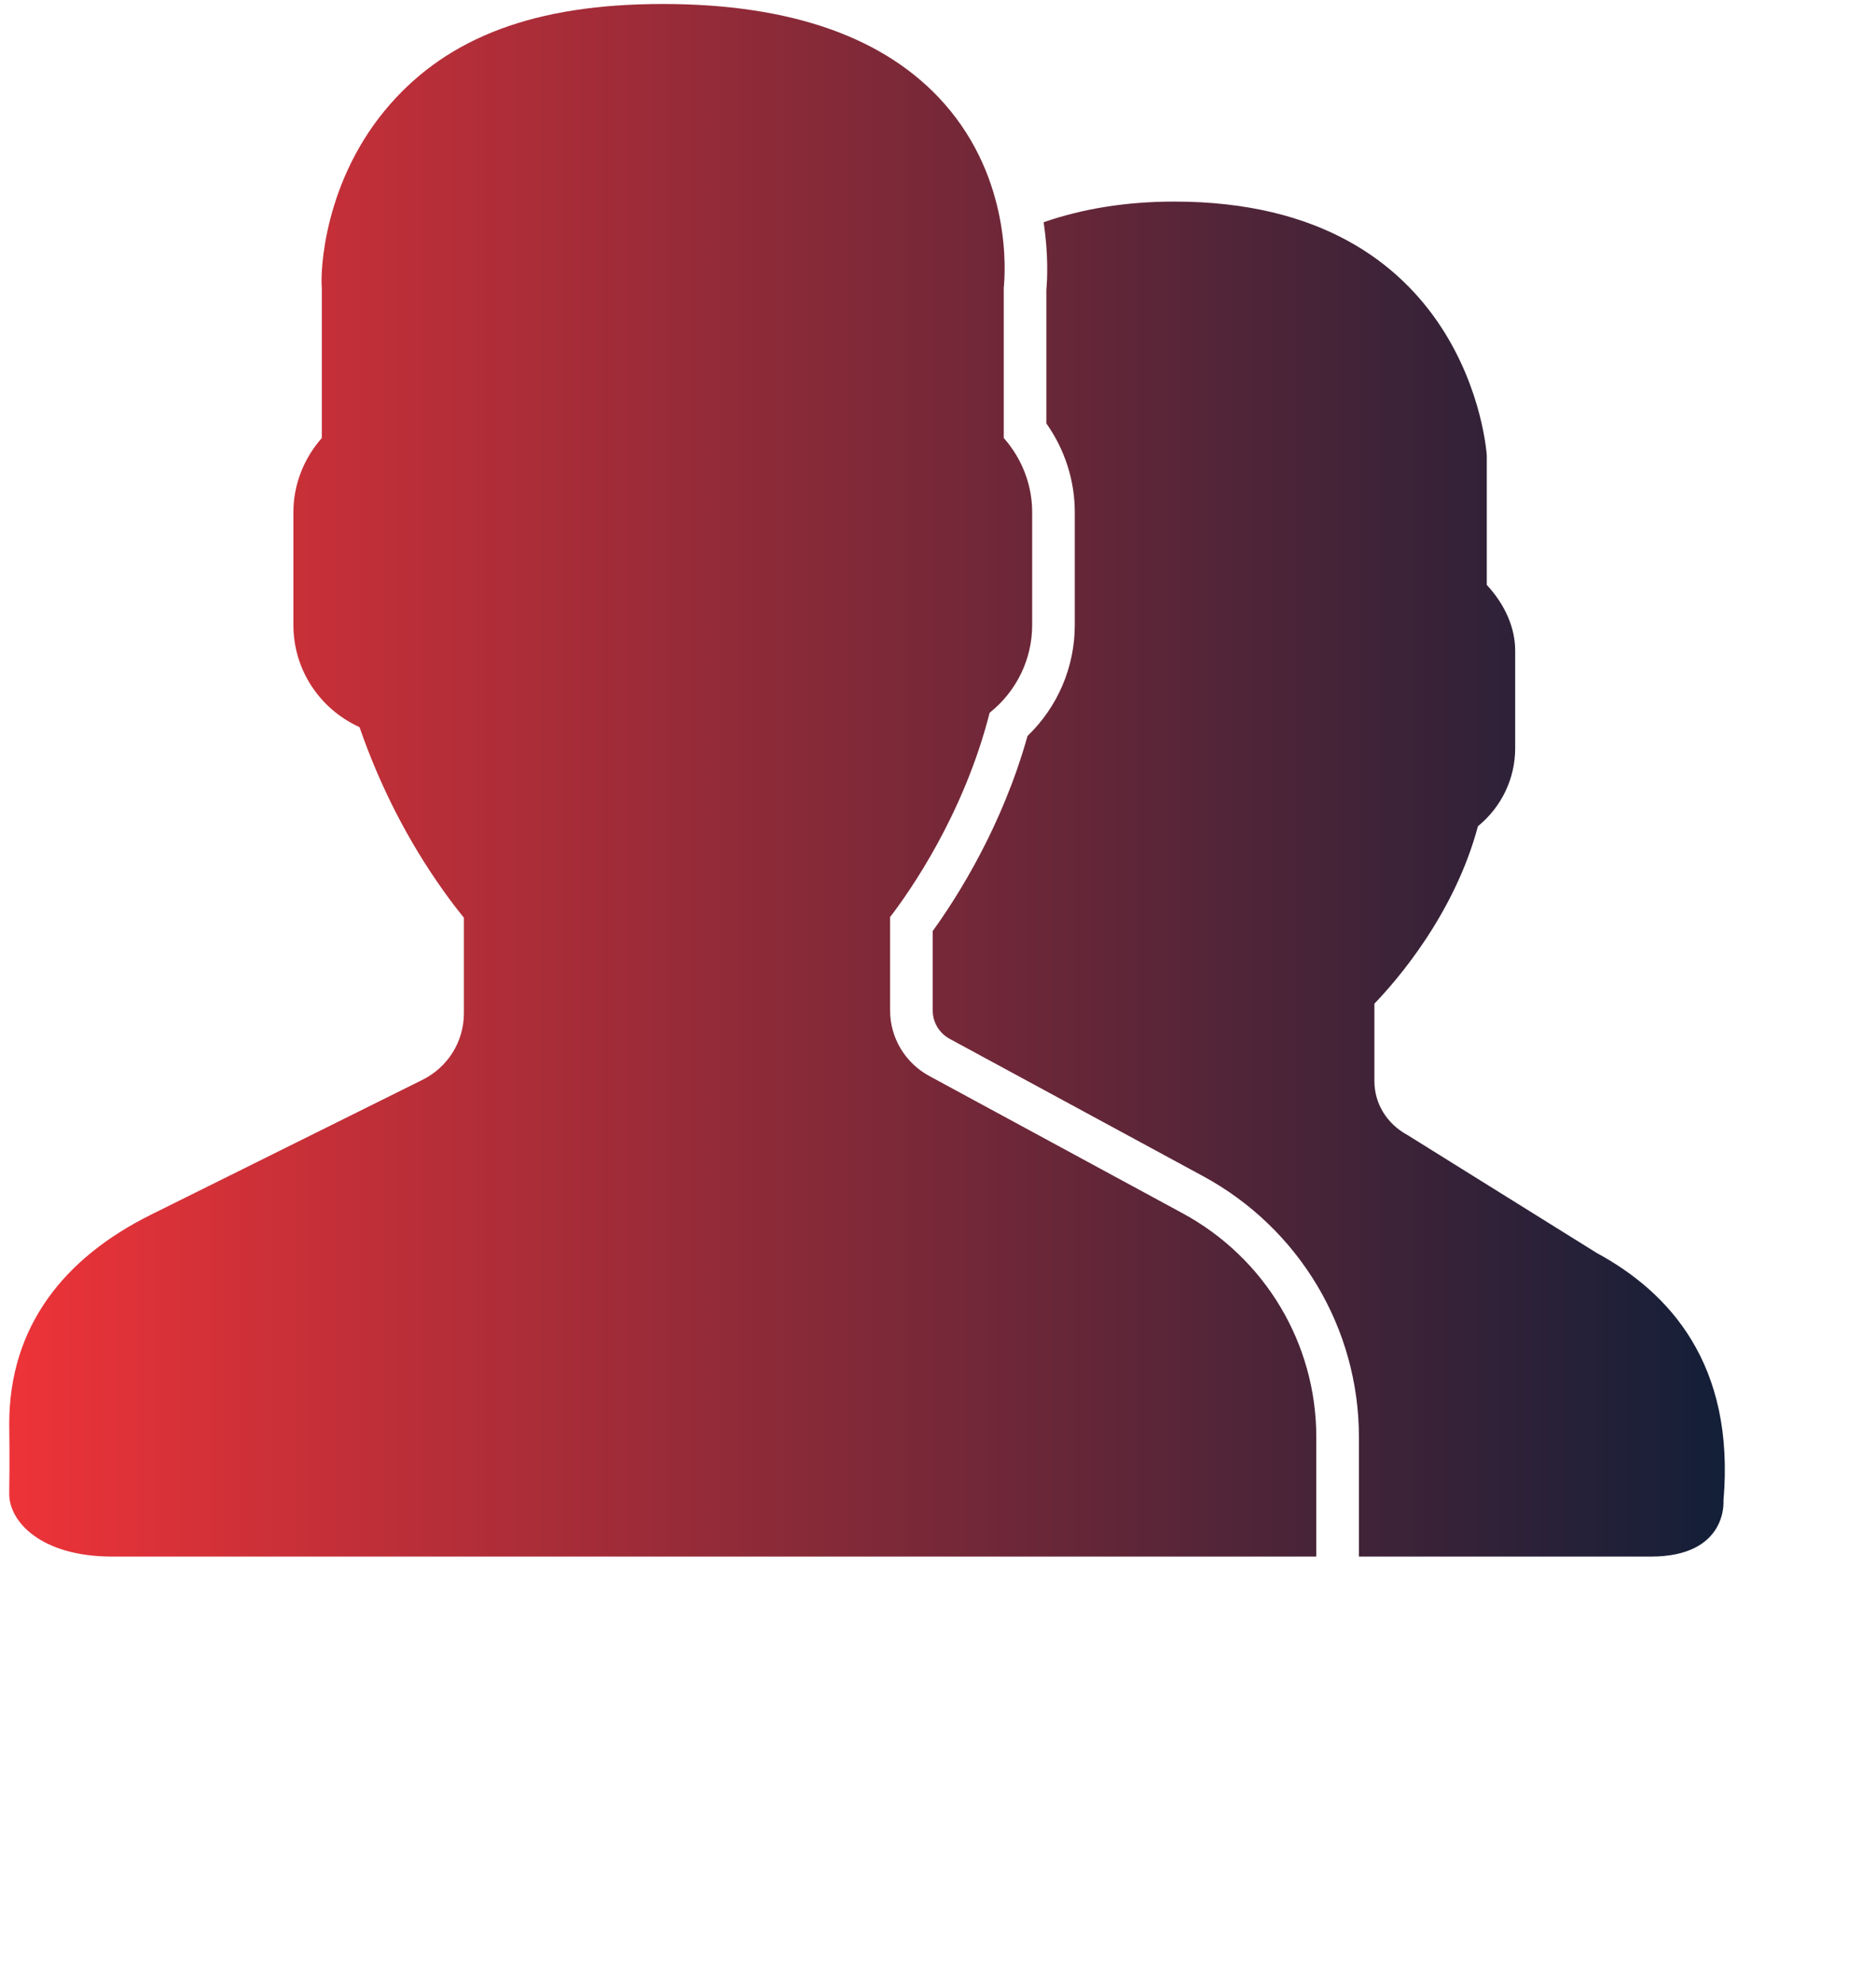 <?xml version="1.0" encoding="utf-8"?>
<!-- Generator: Adobe Illustrator 21.1.0, SVG Export Plug-In . SVG Version: 6.00 Build 0)  -->
<svg version="1.1" id="Слой_1" xmlns="http://www.w3.org/2000/svg" xmlns:xlink="http://www.w3.org/1999/xlink" x="0px" y="0px"
	 viewBox="-1.259 0 230.667 243.827" enable-background="new -1.259 0 230.667 243.827" xml:space="preserve">
<path display="none" fill="#131F39" d="M-1.259,0L-1,243.827h230.407V0H-1.259z M160.587,191.327
	c0.001-0.001-110.097-0.001-148.038-0.001c-8.847,0-12.733-4.367-12.673-7.77c0.069-3.934,0-8.544,0-8.544
	c0.004-11.928,6.682-20.37,17.424-25.707l33.375-16.572c3.147-1.565,5.106-4.71,5.106-8.206v-11.732
	c-0.801-0.973-1.644-2.078-2.512-3.299c-4.33-6.072-7.799-12.831-10.323-20.121c-4.928-2.246-8.129-7.085-8.129-12.55V62.946
	c0-3.342,1.258-6.58,3.494-9.107V35.382c-0.195-1.908,0.189-13.27,8.461-22.641C53.947,4.612,64.44,0.49,80.236,0.49
	c15.793,0,27.438,4.122,34.614,12.247c8.274,9.372,7.506,20.737,7.309,22.641v18.456c2.236,2.53,3.494,5.766,3.494,9.108v13.879
	c0,4.222-1.931,8.16-5.229,10.788c-3.203,12.585-9.899,22.066-12.239,25.109v11.483c0,3.357,1.843,6.439,4.81,8.05l31.166,16.884
	c10.134,5.49,16.426,16.015,16.426,27.481V191.327z M201.717,191.326c-12.557,0-35.888,0-35.888,0v-14.705
	c0-13.368-7.34-25.648-19.155-32.05l-31.168-16.884c-1.283-0.699-2.082-2.034-2.082-3.483v-9.765
	c3.091-4.274,8.546-12.88,11.658-23.975c3.712-3.581,5.81-8.457,5.81-13.64V62.946c0-3.9-1.229-7.699-3.494-10.898V35.625
	c0.12-1.329,0.259-4.403-0.336-8.311c4.812-1.665,10.163-2.537,16.058-2.537c36.295,0,38.409,30.726,38.431,31.228v15.888
	c2.263,2.451,3.492,5.279,3.492,8.085v11.984c0,3.745-1.686,7.236-4.581,9.594c-2.881,10.792-9.968,18.946-12.729,21.808v9.518
	c0,2.73,1.493,5.237,4.091,6.645l23.243,14.479c8.902,4.823,17.045,13.644,15.586,30.464
	C210.653,184.47,211.207,191.326,201.717,191.326z"/>
<g id="_x33_2._2_">
	<g>
		<defs>
			<path id="SVGID_1_" d="M12.549,191.326c-8.847,0-12.733-4.367-12.673-7.77c0.069-3.934,0-8.544,0-8.544
				c0.004-11.928,6.682-20.37,17.424-25.707l33.375-16.572c3.147-1.565,5.106-4.71,5.106-8.206v-11.732
				c-0.801-0.973-1.644-2.078-2.512-3.299c-4.33-6.072-7.799-12.831-10.323-20.121c-4.928-2.246-8.129-7.085-8.129-12.55V62.946
				c0-3.342,1.258-6.58,3.494-9.107V35.382c-0.195-1.908,0.189-13.27,8.461-22.641C53.947,4.612,64.44,0.49,80.236,0.49
				c15.793,0,27.438,4.122,34.614,12.247c8.274,9.372,7.506,20.737,7.309,22.641v18.456c2.236,2.53,3.494,5.766,3.494,9.108v13.879
				c0,4.222-1.931,8.16-5.229,10.788c-3.203,12.585-9.899,22.066-12.239,25.109v11.483c0,3.357,1.843,6.439,4.81,8.05l31.166,16.884
				c10.134,5.49,16.426,16.015,16.426,27.481v14.711C160.588,191.326,50.49,191.326,12.549,191.326L12.549,191.326z M210.653,184.47
				c0,0,0.554,6.856-8.936,6.856c-12.557,0-35.888,0-35.888,0v-14.705c0-13.368-7.34-25.648-19.155-32.05l-31.168-16.884
				c-1.283-0.699-2.082-2.034-2.082-3.483v-9.765c3.091-4.274,8.546-12.88,11.658-23.975c3.712-3.581,5.81-8.457,5.81-13.64V62.946
				c0-3.9-1.229-7.699-3.494-10.898V35.625c0.12-1.329,0.259-4.403-0.336-8.311c4.812-1.665,10.163-2.537,16.058-2.537
				c36.295,0,38.409,30.726,38.431,31.228v15.888c2.263,2.451,3.492,5.279,3.492,8.085v11.984c0,3.745-1.686,7.236-4.581,9.594
				c-2.881,10.792-9.968,18.946-12.729,21.808v9.518c0,2.73,1.493,5.237,4.091,6.645l23.243,14.479
				C203.969,158.829,212.112,167.65,210.653,184.47L210.653,184.47z"/>
		</defs>
		<linearGradient id="SVGID_2_" gradientUnits="userSpaceOnUse" x1="-0.125" y1="95.909" x2="210.823" y2="95.909">
			<stop  offset="0" style="stop-color:#ED3338"/>
			<stop  offset="1" style="stop-color:#131F38"/>
		</linearGradient>
		<use xlink:href="#SVGID_1_"  overflow="visible" fill="url(#SVGID_2_)"/>
		<clipPath id="SVGID_3_">
			<use xlink:href="#SVGID_1_"  overflow="visible"/>
		</clipPath>
		<g clip-path="url(#SVGID_3_)">
		</g>
	</g>
</g>
<g display="none">
	<g id="_x33_2-3." display="inline">
		<g>
			<defs>
				<path id="SVGID_4_" d="M64.875,120.872h3.992c8.812,0,13.219,3.274,13.219,9.821c0,6.732-4.314,10.097-12.943,10.097H59.39
					v-33.551h20.47v4.704H64.875V120.872L64.875,120.872z M64.875,136.179h3.946c2.632,0,4.56-0.432,5.785-1.297
					c1.223-0.864,1.835-2.261,1.835-4.189c0-1.85-0.615-3.186-1.847-4.004c-1.233-0.818-3.379-1.229-6.437-1.229h-3.282
					L64.875,136.179L64.875,136.179z M107.514,137.761c-2.126,2.327-5.086,3.489-8.882,3.489c-2.371,0-4.467-0.534-6.288-1.605
					c-1.82-1.071-3.22-2.609-4.199-4.614c-0.98-2.005-1.468-4.33-1.468-6.977c0-4.114,1.055-7.328,3.166-9.638
					s5.086-3.465,8.928-3.465c3.672,0,6.578,1.183,8.72,3.547s3.213,5.549,3.213,9.557
					C110.704,132.2,109.641,135.436,107.514,137.761L107.514,137.761z M98.679,119.357c-2.265,0-3.905,0.749-4.922,2.248
					c-1.019,1.501-1.526,3.649-1.526,6.449c0,5.86,2.165,8.791,6.495,8.791c4.284,0,6.425-2.931,6.425-8.791
					C105.151,122.256,102.994,119.357,98.679,119.357L98.679,119.357z M132.323,140.791v-21.159h-7
					c-0.428,5.447-1.005,9.702-1.731,12.76c-0.727,3.06-1.677,5.295-2.846,6.701c-1.171,1.409-2.69,2.111-4.556,2.111
					c-1.179,0-2.165-0.168-2.96-0.504v-4.224c0.565,0.216,1.131,0.322,1.698,0.322c1.559,0,2.788-1.756,3.684-5.268
					c0.893-3.51,1.594-8.884,2.099-16.121h17.051v25.381h-5.439V140.791z M149.511,129.318c0.077,2.462,0.743,4.357,1.997,5.679
					c1.254,1.324,3.022,1.986,5.3,1.986c1.499,0,2.896-0.141,4.189-0.425s2.682-0.753,4.166-1.411v4.382
					c-1.316,0.627-2.647,1.071-3.994,1.331s-2.883,0.39-4.612,0.39c-3.948,0-7.035-1.15-9.26-3.454
					c-2.227-2.302-3.34-5.472-3.34-9.513c0-4.145,1.032-7.404,3.099-9.775c2.065-2.371,4.903-3.558,8.513-3.558
					c3.352,0,5.997,1.019,7.94,3.053c1.943,2.036,2.916,4.835,2.916,8.399v2.916H149.511L149.511,129.318z M159.61,120.654
					c-0.98-1.079-2.327-1.619-4.041-1.619c-1.713,0-3.085,0.544-4.12,1.63c-1.032,1.086-1.648,2.669-1.847,4.751h11.519
					C161.094,123.319,160.589,121.733,159.61,120.654L159.61,120.654z M176.592,129.318c0.075,2.462,0.741,4.357,1.995,5.679
					c1.256,1.324,3.022,1.986,5.302,1.986c1.499,0,2.894-0.141,4.187-0.425s2.682-0.753,4.166-1.411v4.382
					c-1.316,0.627-2.647,1.071-3.992,1.331c-1.347,0.26-2.885,0.39-4.614,0.39c-3.948,0-7.033-1.15-9.26-3.454
					c-2.227-2.302-3.338-5.472-3.338-9.513c0-4.145,1.032-7.404,3.097-9.775c2.067-2.371,4.903-3.558,8.515-3.558
					c3.35,0,5.997,1.019,7.94,3.053c1.943,2.036,2.914,4.835,2.914,8.399v2.916H176.592L176.592,129.318z M186.69,120.654
					c-0.98-1.079-2.325-1.619-4.039-1.619s-3.087,0.544-4.12,1.63c-1.032,1.086-1.65,2.669-1.848,4.751h11.521
					C188.173,123.319,187.668,121.733,186.69,120.654L186.69,120.654z M75.067,170.149v0.16c6.541,0.822,9.812,3.915,9.812,9.277
					c0,3.645-1.443,6.514-4.328,8.604c-2.887,2.092-6.896,3.137-12.025,3.137c-2.109,0-4.062-0.152-5.858-0.455
					c-1.796-0.303-3.739-0.859-5.831-1.663v-8.793c1.717,0.876,3.464,1.524,5.243,1.945c1.777,0.419,3.417,0.629,4.918,0.629
					c2.323,0,4.017-0.326,5.081-0.978c1.063-0.652,1.596-1.675,1.596-3.07c0-1.073-0.278-1.899-0.832-2.479
					c-0.554-0.581-1.447-1.019-2.68-1.314s-2.842-0.442-4.826-0.442h-2.414v-7.963h2.468c5.378,0,8.069-1.376,8.069-4.127
					c0-1.036-0.399-1.806-1.194-2.306s-1.862-0.751-3.203-0.751c-2.503,0-5.094,0.839-7.774,2.52l-4.397-7.078
					c2.074-1.43,4.197-2.449,6.368-3.056c2.171-0.608,4.66-0.913,7.465-0.913c4.058,0,7.24,0.805,9.545,2.414
					c2.306,1.607,3.458,3.824,3.458,6.649c0,2.429-0.741,4.517-2.225,6.259C80.018,168.098,77.873,169.362,75.067,170.149
					L75.067,170.149z M117.212,182.052v8.739H88.767v-6.969l9.571-9.679c2.734-2.86,4.523-4.812,5.362-5.858
					s1.426-1.943,1.756-2.694c0.33-0.751,0.496-1.538,0.496-2.36c0-1.019-0.33-1.823-0.992-2.412
					c-0.662-0.59-1.59-0.886-2.788-0.886c-1.233,0-2.48,0.353-3.74,1.059c-1.26,0.706-2.686,1.748-4.276,3.124l-5.818-6.809
					c2.018-1.806,3.716-3.097,5.094-3.874c1.376-0.778,2.873-1.372,4.49-1.783c1.617-0.411,3.437-0.617,5.455-0.617
					c2.539,0,4.805,0.448,6.796,1.341c1.993,0.893,3.539,2.167,4.639,3.821c1.1,1.654,1.65,3.508,1.65,5.563
					c0,1.538-0.193,2.958-0.577,4.262s-0.978,2.588-1.783,3.848c-0.805,1.26-1.872,2.587-3.203,3.981
					c-1.333,1.395-4.17,4.04-8.513,7.936v0.268h14.826V182.052z M160.32,186.488c-2.323,3.226-5.879,4.839-10.67,4.839
					c-4.681,0-8.212-1.684-10.589-5.054c-2.377-3.369-3.566-8.378-3.566-15.027c0-6.969,1.162-12.081,3.487-15.334
					c2.323-3.253,5.879-4.88,10.668-4.88c4.666,0,8.191,1.694,10.578,5.08c2.385,3.388,3.577,8.432,3.577,15.133
					C163.805,178.182,162.644,183.262,160.32,186.488L160.32,186.488z M152.438,162.12c-0.554-1.744-1.484-2.615-2.788-2.615
					s-2.234,0.839-2.788,2.52s-0.83,4.754-0.83,9.221c0,4.434,0.276,7.481,0.83,9.142c0.554,1.663,1.484,2.493,2.788,2.493
					c1.324,0,2.258-0.857,2.802-2.572c0.546-1.717,0.818-4.737,0.818-9.063C153.27,166.905,152.992,163.862,152.438,162.12
					L152.438,162.12z M192.492,186.488c-2.323,3.226-5.881,4.839-10.67,4.839c-4.683,0-8.212-1.684-10.589-5.054
					c-2.377-3.369-3.566-8.378-3.566-15.027c0-6.969,1.162-12.081,3.485-15.334s5.881-4.88,10.67-4.88
					c4.666,0,8.191,1.694,10.576,5.08c2.387,3.388,3.579,8.432,3.579,15.133C195.976,178.182,194.815,183.262,192.492,186.488
					L192.492,186.488z M184.609,162.12c-0.554-1.744-1.484-2.615-2.788-2.615s-2.234,0.839-2.788,2.52s-0.83,4.754-0.83,9.221
					c0,4.434,0.276,7.481,0.83,9.142c0.554,1.663,1.484,2.493,2.788,2.493c1.324,0,2.258-0.857,2.802-2.572
					c0.546-1.717,0.818-4.737,0.818-9.063C185.441,166.905,185.163,163.862,184.609,162.12L184.609,162.12z M224.663,186.488
					c-2.323,3.226-5.881,4.839-10.67,4.839c-4.683,0-8.212-1.684-10.589-5.054c-2.377-3.369-3.566-8.378-3.566-15.027
					c0-6.969,1.162-12.081,3.485-15.334s5.881-4.88,10.67-4.88c4.666,0,8.191,1.694,10.576,5.08
					c2.387,3.388,3.579,8.432,3.579,15.133C228.148,178.182,226.986,183.262,224.663,186.488L224.663,186.488z M216.781,162.12
					c-0.554-1.744-1.484-2.615-2.788-2.615s-2.234,0.839-2.788,2.52s-0.832,4.754-0.832,9.221c0,4.434,0.278,7.481,0.832,9.142
					c0.554,1.663,1.484,2.493,2.788,2.493c1.322,0,2.256-0.857,2.802-2.572c0.544-1.717,0.818-4.737,0.818-9.063
					C217.612,166.905,217.335,163.862,216.781,162.12L216.781,162.12z"/>
			</defs>
			<use xlink:href="#SVGID_4_"  overflow="visible" fill="#FFFFFF"/>
			<clipPath id="SVGID_5_">
				<use xlink:href="#SVGID_4_"  overflow="visible"/>
			</clipPath>
			<g clip-path="url(#SVGID_5_)">
			</g>
		</g>
	</g>
	<g display="inline">
		<path fill="#FFFFFF" d="M61.315,220.268c-1.425,0-2.526-0.46-3.308-1.381c-0.78-0.921-1.171-2.225-1.171-3.91
			c0-1.729,0.396-3.065,1.189-4.008c0.792-0.943,1.922-1.415,3.388-1.415c0.473,0,0.945,0.054,1.418,0.161
			c0.473,0.106,0.844,0.232,1.112,0.377l-0.457,1.33c-0.329-0.138-0.688-0.253-1.077-0.344s-0.733-0.137-1.032-0.137
			c-1.998,0-2.997,1.339-2.997,4.018c0,1.27,0.243,2.245,0.731,2.924c0.487,0.679,1.21,1.019,2.167,1.019
			c0.819,0,1.66-0.185,2.521-0.556v1.387C63.143,220.089,62.315,220.268,61.315,220.268z"/>
		<path fill="#FFFFFF" d="M74.624,214.902c0,1.685-0.403,3.001-1.211,3.947c-0.809,0.947-1.924,1.419-3.348,1.419
			c-0.88,0-1.66-0.216-2.343-0.651c-0.682-0.433-1.209-1.056-1.579-1.868c-0.371-0.811-0.557-1.76-0.557-2.848
			c0-1.685,0.4-2.997,1.202-3.938c0.802-0.939,1.915-1.41,3.339-1.41c1.376,0,2.47,0.482,3.28,1.444S74.624,213.26,74.624,214.902z
			 M67.131,214.902c0,1.321,0.251,2.327,0.754,3.019c0.502,0.692,1.241,1.037,2.216,1.037c0.976,0,1.716-0.345,2.222-1.033
			c0.506-0.689,0.759-1.696,0.759-3.023c0-1.314-0.253-2.312-0.759-2.994c-0.506-0.682-1.252-1.023-2.239-1.023
			c-0.976,0-1.711,0.336-2.208,1.009C67.379,212.566,67.131,213.569,67.131,214.902z"/>
		<path fill="#FFFFFF" d="M83.868,211.082h-3.195v8.997h-1.489v-8.997h-3.159v-1.339h7.844V211.082z"/>
		<path fill="#FFFFFF" d="M90.393,220.268c-0.64,0-1.225-0.124-1.754-0.372c-0.529-0.249-0.974-0.631-1.333-1.146h-0.107
			c0.071,0.604,0.107,1.176,0.107,1.717v4.254h-1.49v-14.977h1.212l0.206,1.415h0.072c0.383-0.566,0.829-0.975,1.337-1.227
			c0.509-0.251,1.092-0.377,1.75-0.377c1.305,0,2.312,0.469,3.021,1.405c0.709,0.938,1.063,2.252,1.063,3.942
			c0,1.698-0.36,3.017-1.082,3.957C92.674,219.798,91.673,220.268,90.393,220.268z M90.178,210.884
			c-1.005,0-1.732,0.293-2.181,0.877c-0.449,0.585-0.68,1.515-0.691,2.792v0.349c0,1.453,0.23,2.492,0.691,3.117
			c0.46,0.625,1.199,0.939,2.217,0.939c0.849,0,1.515-0.362,1.996-1.085c0.481-0.723,0.723-1.72,0.723-2.99
			c0-1.289-0.241-2.278-0.723-2.967C91.729,211.229,91.051,210.884,90.178,210.884z"/>
		<path fill="#FFFFFF" d="M95.518,209.743h1.598l2.154,5.895c0.473,1.345,0.766,2.317,0.879,2.914h0.072
			c0.078-0.321,0.241-0.87,0.489-1.646c0.248-0.776,1.061-3.164,2.437-7.163h1.598l-4.228,11.77
			c-0.419,1.163-0.908,1.989-1.467,2.476c-0.56,0.486-1.246,0.731-2.06,0.731c-0.455,0-0.904-0.054-1.347-0.16v-1.254
			c0.329,0.075,0.697,0.113,1.104,0.113c1.023,0,1.754-0.603,2.19-1.811l0.547-1.471L95.518,209.743z"/>
		<path fill="#FFFFFF" d="M114.885,223.654h-1.444v-3.574h-6.875v3.574h-1.436v-4.923h0.771c0.802-1.144,1.43-2.487,1.885-4.027
			s0.691-3.194,0.709-4.961h4.981v8.988h1.408V223.654z M112.04,218.731v-7.752h-2.208c-0.077,1.395-0.333,2.809-0.767,4.239
			c-0.435,1.431-0.974,2.602-1.62,3.514H112.04z"/>
		<path fill="#FFFFFF" d="M118.34,209.743v4.329h5.511v-4.329h1.489v10.337h-1.489v-4.659h-5.511v4.659h-1.49v-10.337H118.34z"/>
		<path fill="#FFFFFF" d="M129.899,209.743v6.555l-0.063,1.717l-0.027,0.538l5.322-8.809h1.857v10.337h-1.391v-6.319l0.026-1.245
			l0.045-1.226l-5.313,8.79h-1.858v-10.337H129.899z"/>
		<path fill="#FFFFFF" d="M145.884,209.743h1.634l-4.245,4.989l4.595,5.348h-1.741l-4.487-5.234v5.234h-1.49v-10.337h1.49v5.027
			L145.884,209.743z"/>
		<path fill="#FFFFFF" d="M158.179,214.902c0,1.685-0.403,3.001-1.211,3.947c-0.809,0.947-1.924,1.419-3.348,1.419
			c-0.88,0-1.66-0.216-2.343-0.651c-0.682-0.433-1.209-1.056-1.579-1.868c-0.371-0.811-0.557-1.76-0.557-2.848
			c0-1.685,0.4-2.997,1.202-3.938c0.802-0.939,1.915-1.41,3.339-1.41c1.376,0,2.47,0.482,3.28,1.444S158.179,213.26,158.179,214.902
			z M150.686,214.902c0,1.321,0.251,2.327,0.754,3.019c0.502,0.692,1.241,1.037,2.216,1.037c0.976,0,1.716-0.345,2.222-1.033
			c0.506-0.689,0.759-1.696,0.759-3.023c0-1.314-0.253-2.312-0.759-2.994c-0.506-0.682-1.252-1.023-2.239-1.023
			c-0.976,0-1.711,0.336-2.208,1.009C150.934,212.566,150.686,213.569,150.686,214.902z"/>
		<path fill="#FFFFFF" d="M168.769,212.337c0,0.673-0.184,1.184-0.552,1.532c-0.368,0.349-0.884,0.583-1.548,0.703v0.085
			c0.838,0.119,1.449,0.377,1.835,0.774s0.579,0.943,0.579,1.641c0,0.962-0.337,1.704-1.01,2.226
			c-0.673,0.522-1.655,0.783-2.948,0.783h-4.335v-10.337h4.317C167.549,209.743,168.769,210.608,168.769,212.337z M167.315,212.488
			c0-0.503-0.185-0.86-0.553-1.071c-0.367-0.211-0.926-0.316-1.674-0.316h-2.809v2.914h2.521c0.922,0,1.571-0.119,1.948-0.358
			C167.127,213.418,167.315,213.028,167.315,212.488z M167.594,216.968c0-0.56-0.202-0.967-0.606-1.222
			c-0.403-0.254-1.072-0.382-2.006-0.382h-2.701v3.405h2.737C166.734,218.768,167.594,218.168,167.594,216.968z"/>
		<path fill="#FFFFFF" d="M65.362,235.515c0,0.673-0.184,1.184-0.552,1.532c-0.368,0.35-0.884,0.583-1.548,0.703v0.085
			c0.838,0.119,1.449,0.377,1.835,0.774c0.386,0.396,0.579,0.943,0.579,1.641c0,0.962-0.337,1.704-1.01,2.226
			c-0.673,0.522-1.655,0.783-2.948,0.783h-4.335v-10.337h4.317C64.143,232.922,65.362,233.786,65.362,235.515z M63.909,235.666
			c0-0.503-0.185-0.86-0.553-1.071c-0.367-0.211-0.926-0.316-1.674-0.316h-2.809v2.914h2.521c0.922,0,1.571-0.119,1.948-0.358
			C63.721,236.596,63.909,236.207,63.909,235.666z M64.188,240.146c0-0.56-0.202-0.967-0.606-1.222
			c-0.403-0.254-1.072-0.382-2.006-0.382h-2.701v3.405h2.737C63.328,241.947,64.188,241.347,64.188,240.146z"/>
		<path fill="#FFFFFF" d="M79.947,241.91h4.361v-8.988h1.508v10.337H72.614v-10.337h1.49v8.988h4.353v-8.988h1.49V241.91z"/>
		<path fill="#FFFFFF" d="M95.607,234.261h-3.195v8.997h-1.489v-8.997h-3.159v-1.339h7.844V234.261z"/>
		<path fill="#FFFFFF" d="M103.605,243.258l-0.297-1.472h-0.071c-0.491,0.648-0.98,1.087-1.468,1.316
			c-0.487,0.229-1.097,0.344-1.826,0.344c-0.976,0-1.739-0.264-2.293-0.792c-0.554-0.527-0.83-1.279-0.83-2.254
			c0-2.088,1.589-3.182,4.766-3.282l1.669-0.057v-0.641c0-0.811-0.166-1.41-0.498-1.797c-0.332-0.386-0.863-0.58-1.593-0.58
			c-0.82,0-1.747,0.264-2.782,0.792l-0.458-1.198c0.485-0.277,1.016-0.494,1.593-0.651c0.578-0.158,1.156-0.236,1.737-0.236
			c1.173,0,2.042,0.273,2.606,0.82c0.565,0.547,0.849,1.424,0.849,2.632v7.054H103.605z M100.238,242.155
			c0.928,0,1.656-0.267,2.186-0.801c0.529-0.535,0.794-1.282,0.794-2.245v-0.933l-1.489,0.065c-1.185,0.045-2.039,0.238-2.563,0.581
			c-0.523,0.342-0.785,0.875-0.785,1.598c0,0.566,0.163,0.996,0.489,1.292C99.196,242.007,99.652,242.155,100.238,242.155z"/>
		<path fill="#FFFFFF" d="M114.409,234.261h-3.195v8.997h-1.489v-8.997h-3.159v-1.339h7.844V234.261z"/>
		<path fill="#FFFFFF" d="M120.512,243.446c-1.453,0-2.601-0.465-3.441-1.395c-0.841-0.931-1.261-2.223-1.261-3.876
			c0-1.666,0.391-2.99,1.171-3.971c0.781-0.98,1.829-1.472,3.146-1.472c1.232,0,2.208,0.427,2.926,1.279
			c0.718,0.852,1.077,1.976,1.077,3.371v0.991h-6.775c0.029,1.213,0.321,2.135,0.875,2.763c0.553,0.629,1.332,0.943,2.338,0.943
			c1.059,0,2.105-0.232,3.141-0.698v1.396c-0.526,0.239-1.024,0.41-1.494,0.514C121.743,243.395,121.177,243.446,120.512,243.446z
			 M120.108,234.044c-0.79,0-1.42,0.27-1.89,0.811c-0.47,0.541-0.746,1.289-0.83,2.245h5.143c0-0.987-0.209-1.744-0.628-2.268
			S120.886,234.044,120.108,234.044z"/>
	</g>
</g>
</svg>
